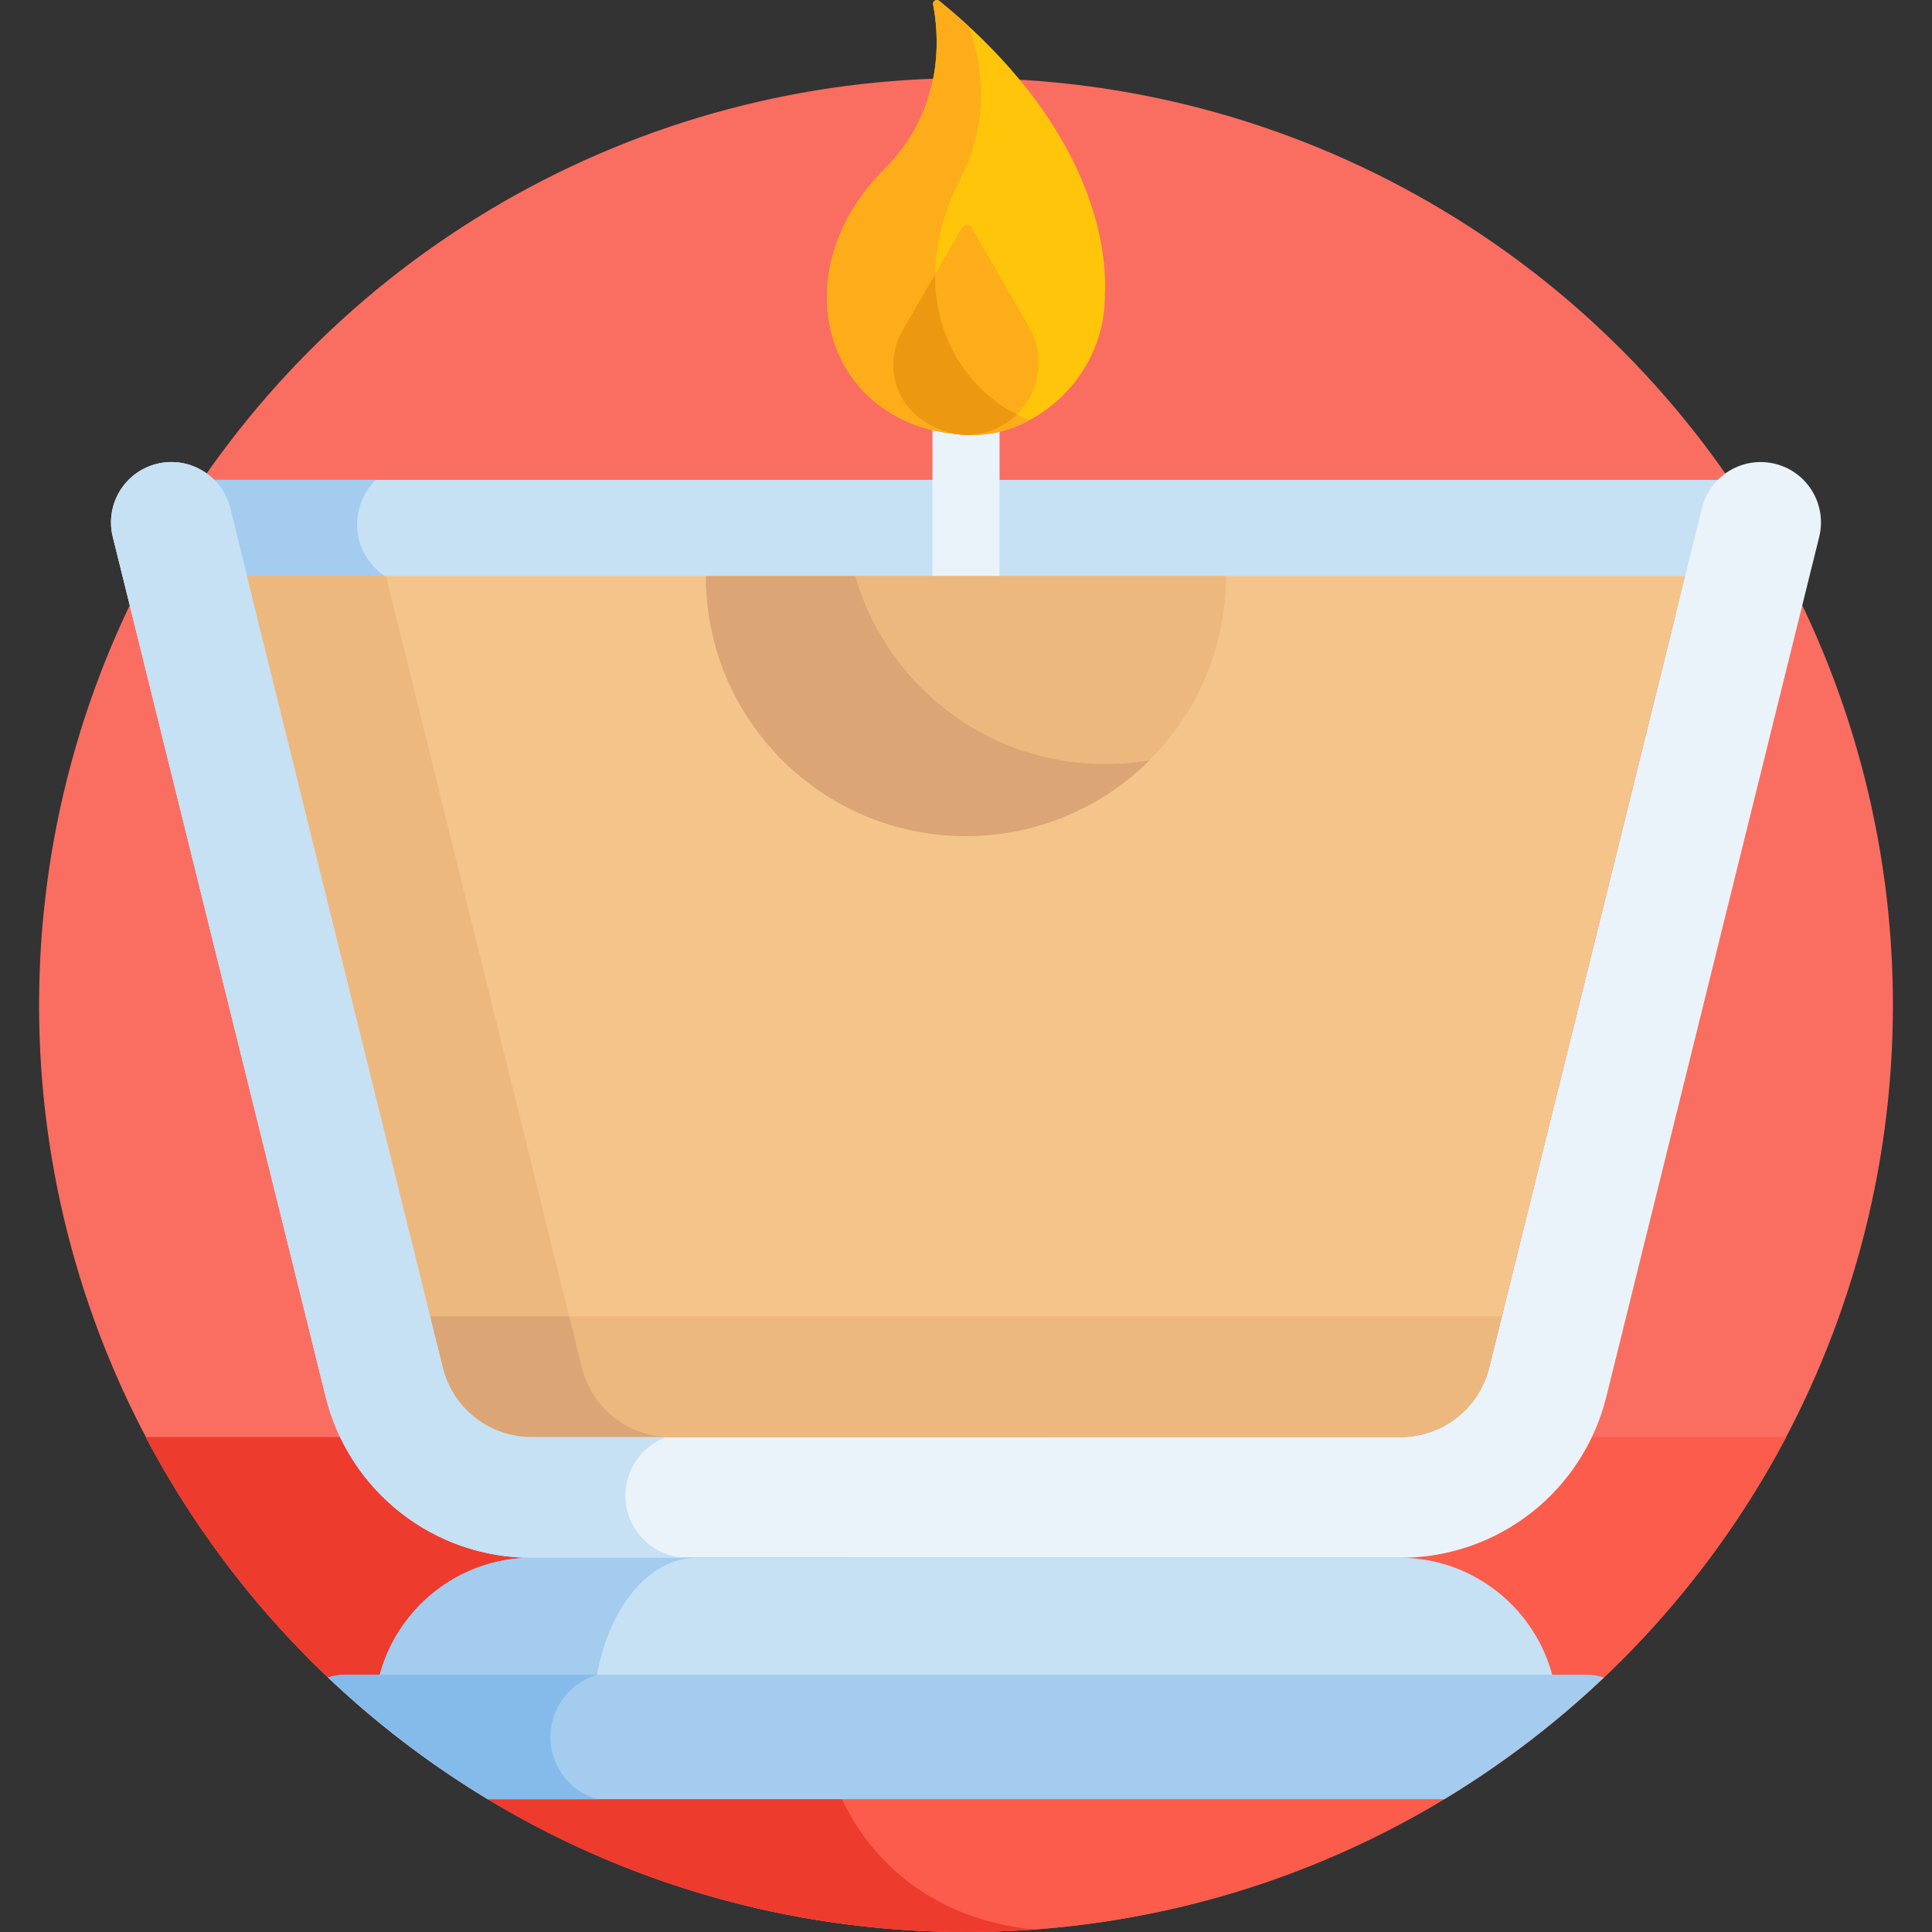 <?xml version="1.0" encoding="iso-8859-1"?>
<!-- Generator: Adobe Illustrator 21.0.0, SVG Export Plug-In . SVG Version: 6.00 Build 0)  -->
<svg version="1.1" id="Capa_1" xmlns="http://www.w3.org/2000/svg" xmlns:xlink="http://www.w3.org/1999/xlink" x="0px" y="0px"
	 viewBox="0 0 497.759 497.759" style="enable-background:new 0 0 497.759 497.759;" xml:space="preserve">
<rect x="0" y="0" width="497.759" height="497.759" fill="#333333" stroke="none"/>
<g>
	<circle style="fill:#FA6E62;" cx="248.879" cy="258.948" r="238.811"/>
	<path style="fill:#FB5C4B;" d="M37.556,370.247c40.017,75.822,119.628,127.512,211.324,127.512
		c91.697,0,171.307-51.689,211.324-127.512H37.556z"/>
	<g>
		<path style="fill:#ED3B2E;" d="M274.144,370.247H37.556c40.017,75.822,119.627,127.512,211.324,127.512
			c5.885,0,11.719-0.216,17.497-0.635C188.193,489.204,193.163,370.247,274.144,370.247z"/>
	</g>
	<rect x="49.974" y="123.632" style="fill:#C6E0F4;" width="398.366" height="35.071"/>
	<path style="fill:#A3CCEF;" d="M108.002,151.113c-8.84-0.02-16-7.191-16-16.035c0-4.485,1.845-8.535,4.812-11.445h-46.84v35.072
		h58.028V151.113z"/>
	<g>
		<path style="fill:#EAF3F9;" d="M248.88,157.052c-4.771,0-8.639-3.867-8.639-8.639v-37.086c0-4.771,3.868-8.639,8.639-8.639
			c4.771,0,8.639,3.867,8.639,8.639v37.086C257.518,153.185,253.65,157.052,248.88,157.052z"/>
	</g>
	<g>
		<path style="fill:#EAF3F9;" d="M360.803,401.346H136.955c-25.186,0-47.004-17.075-53.057-41.522L29.059,138.33
			c-2.063-8.336,3.021-16.767,11.357-18.831c8.339-2.062,16.768,3.022,18.831,11.357l54.839,221.494
			c2.609,10.538,12.013,17.898,22.869,17.898h223.847c10.856,0,20.26-7.36,22.869-17.898l54.84-221.494
			c2.065-8.336,10.493-13.419,18.831-11.357c8.336,2.064,13.42,10.495,11.357,18.831l-54.84,221.494
			C407.806,384.271,385.989,401.346,360.803,401.346z"/>
	</g>
	<path style="fill:#F4C48B;" d="M136.955,370.247h223.847c10.856,0,20.26-7.36,22.869-17.898l50.492-203.936H63.594l50.492,203.936
		C116.696,362.887,126.1,370.247,136.955,370.247z"/>
	<path style="fill:#EDB87E;" d="M149.923,352.349L99.431,148.413H63.594l50.492,203.936c2.609,10.538,12.013,17.898,22.869,17.898
		h35.836C161.936,370.247,152.532,362.887,149.923,352.349z"/>
	<path style="fill:#EDB87E;" d="M110.818,339.148l3.268,13.202c2.609,10.538,12.013,17.898,22.869,17.898h223.847
		c10.856,0,20.26-7.36,22.869-17.898l3.269-13.202H110.818z"/>
	<path style="fill:#DBA575;" d="M149.923,352.349l-3.269-13.201h-35.836l3.268,13.201c2.635,10.64,12.11,17.898,22.869,17.898
		h35.836C161.936,370.247,152.532,362.887,149.923,352.349z"/>
	<path style="fill:#C6E0F4;" d="M97.599,432.445H400.16c-4.313-17.786-20.408-31.099-39.47-31.099h-223.62
		C118.006,401.346,101.912,414.66,97.599,432.445z"/>
	<g>
		<path style="fill:#A3CCEF;" d="M179.455,401.346h-42.385c-19.063,0-35.158,13.314-39.47,31.099h56.069
			C156.486,414.659,167.001,401.346,179.455,401.346z"/>
	</g>
	<path style="fill:#FEC50A;" d="M284.656,76.214L284.656,76.214c0.98-20.682-10.098-49.568-42.668-75.992
		c-0.717-0.581-1.767,0.062-1.587,0.967c1.412,7.093,3.381,26.472-12.429,42.282c-28.186,28.186-14.133,68.574,22.917,68.574
		C266.835,112.045,284.656,97.126,284.656,76.214z"/>
	<path style="fill:#FCAD19;" d="M247.359,46.186c8.095-15.74,5.547-30.276,2.185-39.432c-2.383-2.19-4.89-4.37-7.555-6.532
		c-0.717-0.581-1.767,0.062-1.587,0.967c1.412,7.093,3.381,26.472-12.429,42.282c-28.15,28.15-14.243,68.574,22.917,68.574
		c5.07,0,9.978-1.336,14.411-3.793C244.588,100.458,232.962,74.178,247.359,46.186z"/>
	<path style="fill:#FCAD19;" d="M239.9,109.586L239.9,109.586c5.697,3.289,12.726,3.269,18.387,0l0,0
		c8.849-5.109,11.908-16.528,6.8-25.376l-14.704-25.468c-0.573-0.992-2.005-0.992-2.579,0l-15.244,26.404
		C227.441,94.01,230.745,105.008,239.9,109.586z"/>
	<path style="fill:#ED9811;" d="M240.906,70.689l-8.347,14.457c-5.118,8.864-1.815,19.862,7.341,24.44l0,0
		c5.599,3.233,12.633,3.322,18.387,0l0,0c1.374-0.793,2.609-1.74,3.695-2.804C249.838,100.675,240.755,87.446,240.906,70.689z"/>
	<path style="fill:#A3CCEF;" d="M84.501,432.176c12.509,11.874,26.304,22.405,41.153,31.368h246.45
		c14.849-8.963,28.644-19.494,41.153-31.368c-1.427-0.445-2.938-0.69-4.506-0.69H89.007
		C87.44,431.487,85.928,431.731,84.501,432.176z"/>
	<path style="fill:#EDB87E;" d="M248.855,215.413c37.003,0,67-29.997,67-67h-134C181.855,185.417,211.852,215.413,248.855,215.413z"
		/>
	<path style="fill:#DBA575;" d="M284.716,196.87c-30.567,0-56.335-20.477-64.38-48.457h-38.481c0,37.003,29.997,67,67,67
		c18.454,0,35.163-7.463,47.28-19.532C292.422,196.519,288.611,196.87,284.716,196.87z"/>
	<g>
		<path style="fill:#C6E0F4;" d="M161.125,385.308c0-6.935,4.41-12.825,10.572-15.062h-34.742c-10.856,0-20.26-7.36-22.869-17.898
			L59.247,130.855c-2.063-8.335-10.492-13.419-18.831-11.357c-8.336,2.064-13.42,10.495-11.357,18.831l54.839,221.494
			c6.053,24.448,27.871,41.522,53.057,41.522h40.207C168.305,401.346,161.125,394.166,161.125,385.308z"/>
	</g>
	<g>
		<path style="fill:#85BBEB;" d="M141.805,447.515c0-7.601,5.082-14.005,12.029-16.029H89.007c-1.568,0-3.079,0.245-4.506,0.689
			c12.51,11.874,26.304,22.406,41.153,31.368h28.179C146.886,461.52,141.805,455.116,141.805,447.515z"/>
	</g>
</g>
<g>
</g>
<g>
</g>
<g>
</g>
<g>
</g>
<g>
</g>
<g>
</g>
<g>
</g>
<g>
</g>
<g>
</g>
<g>
</g>
<g>
</g>
<g>
</g>
<g>
</g>
<g>
</g>
<g>
</g>
</svg>
